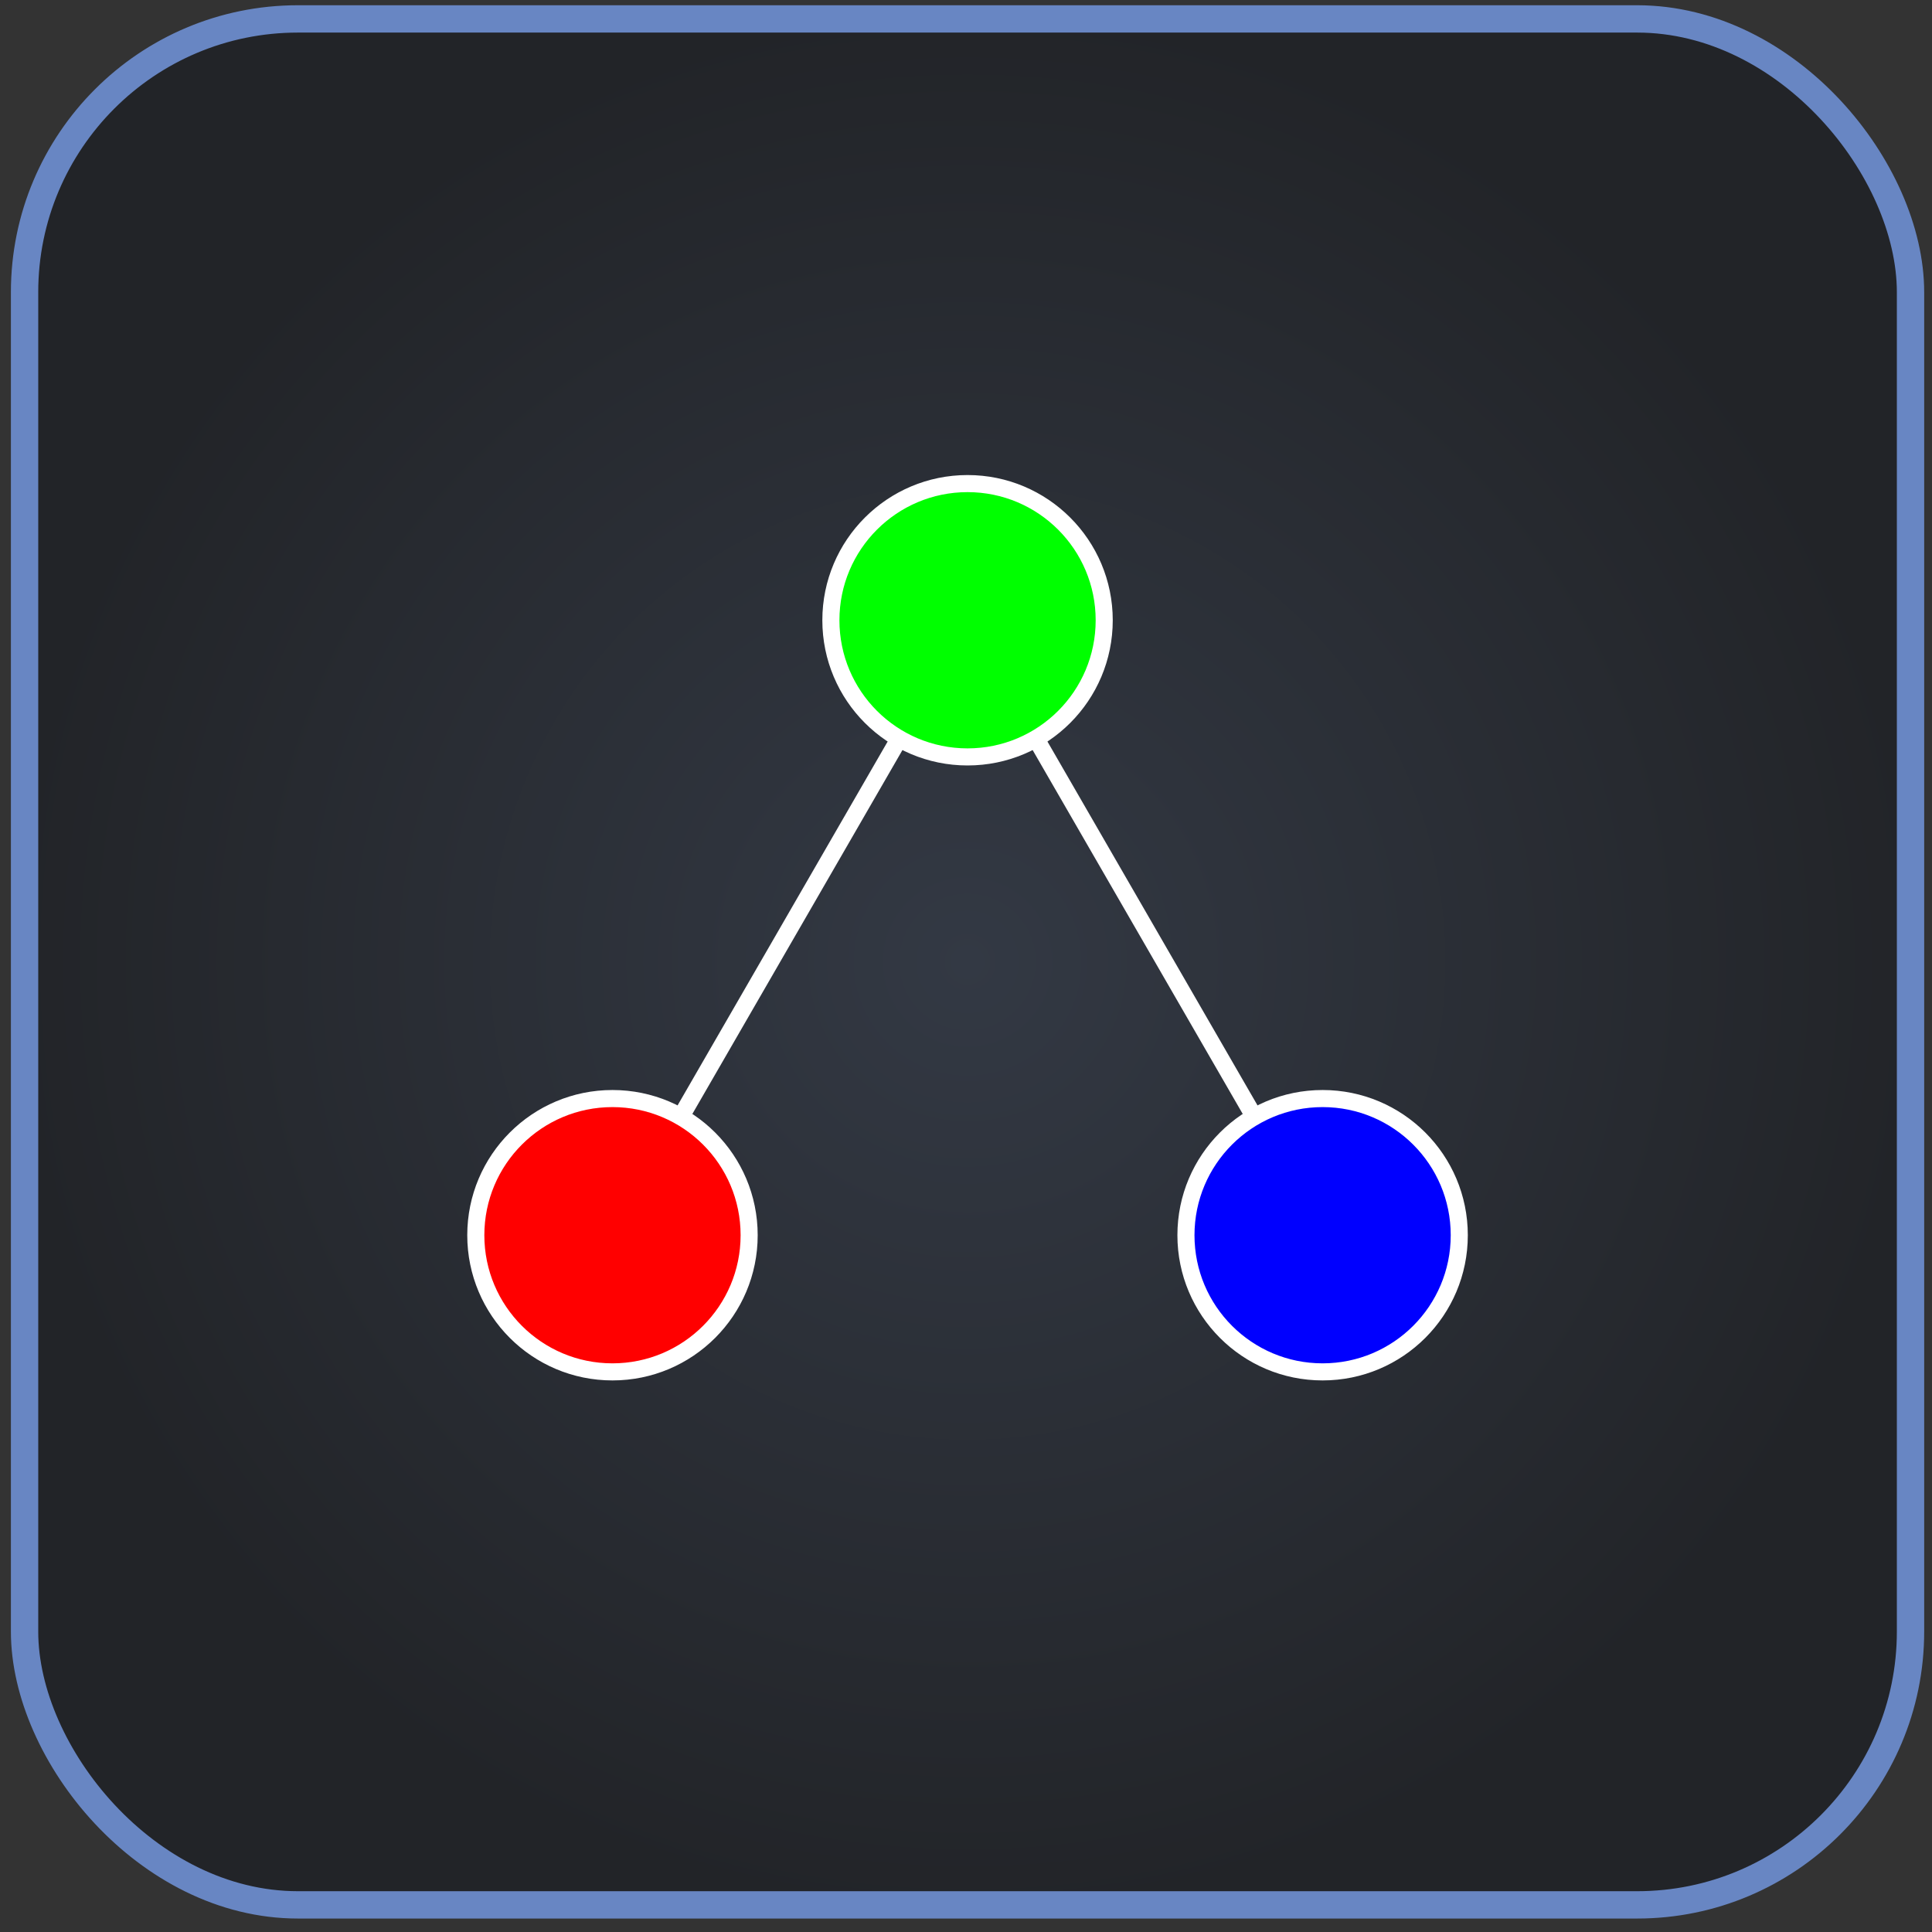 <svg width="95" height="95" viewBox="0 0 95 95" fill="none" xmlns="http://www.w3.org/2000/svg">
<rect x="0" y="0" width="95" height="95" fill="#333333" stroke="none"/>
<rect x="1.208" y="0.93" width="92.736" height="92.736" rx="13.44" fill="url(#paint0_radial_1024_11452)"/>
<rect x="1.208" y="0.93" width="92.736" height="92.736" rx="13.44" stroke="#6886C3" stroke-width="1.344"/>
<path d="M47.576 30.498L65.035 60.738" stroke="white" stroke-width="0.84"/>
<path d="M30.117 60.738L47.576 30.498" stroke="white" stroke-width="0.84"/>
<path d="M30.116 67.458C33.828 67.458 36.837 64.449 36.837 60.738C36.837 57.026 33.828 54.018 30.116 54.018C26.405 54.018 23.396 57.026 23.396 60.738C23.396 64.449 26.405 67.458 30.116 67.458Z" fill="#FF0000" stroke="white" stroke-width="0.84"/>
<path d="M47.576 37.219C51.288 37.219 54.296 34.211 54.296 30.499C54.296 26.788 51.288 23.779 47.576 23.779C43.865 23.779 40.856 26.788 40.856 30.499C40.856 34.211 43.865 37.219 47.576 37.219Z" fill="#00FF00" stroke="white" stroke-width="0.84"/>
<path d="M65.035 67.458C68.747 67.458 71.755 64.449 71.755 60.738C71.755 57.026 68.747 54.018 65.035 54.018C61.324 54.018 58.315 57.026 58.315 60.738C58.315 64.449 61.324 67.458 65.035 67.458Z" fill="#0000FF" stroke="white" stroke-width="0.84"/>
<defs>
<radialGradient id="paint0_radial_1024_11452" cx="0" cy="0" r="1" gradientUnits="userSpaceOnUse" gradientTransform="translate(47.576 47.298) rotate(90) scale(47.04)">
<stop stop-color="#333944"/>
<stop offset="1" stop-color="#222428"/>
</radialGradient>
</defs>
</svg>
